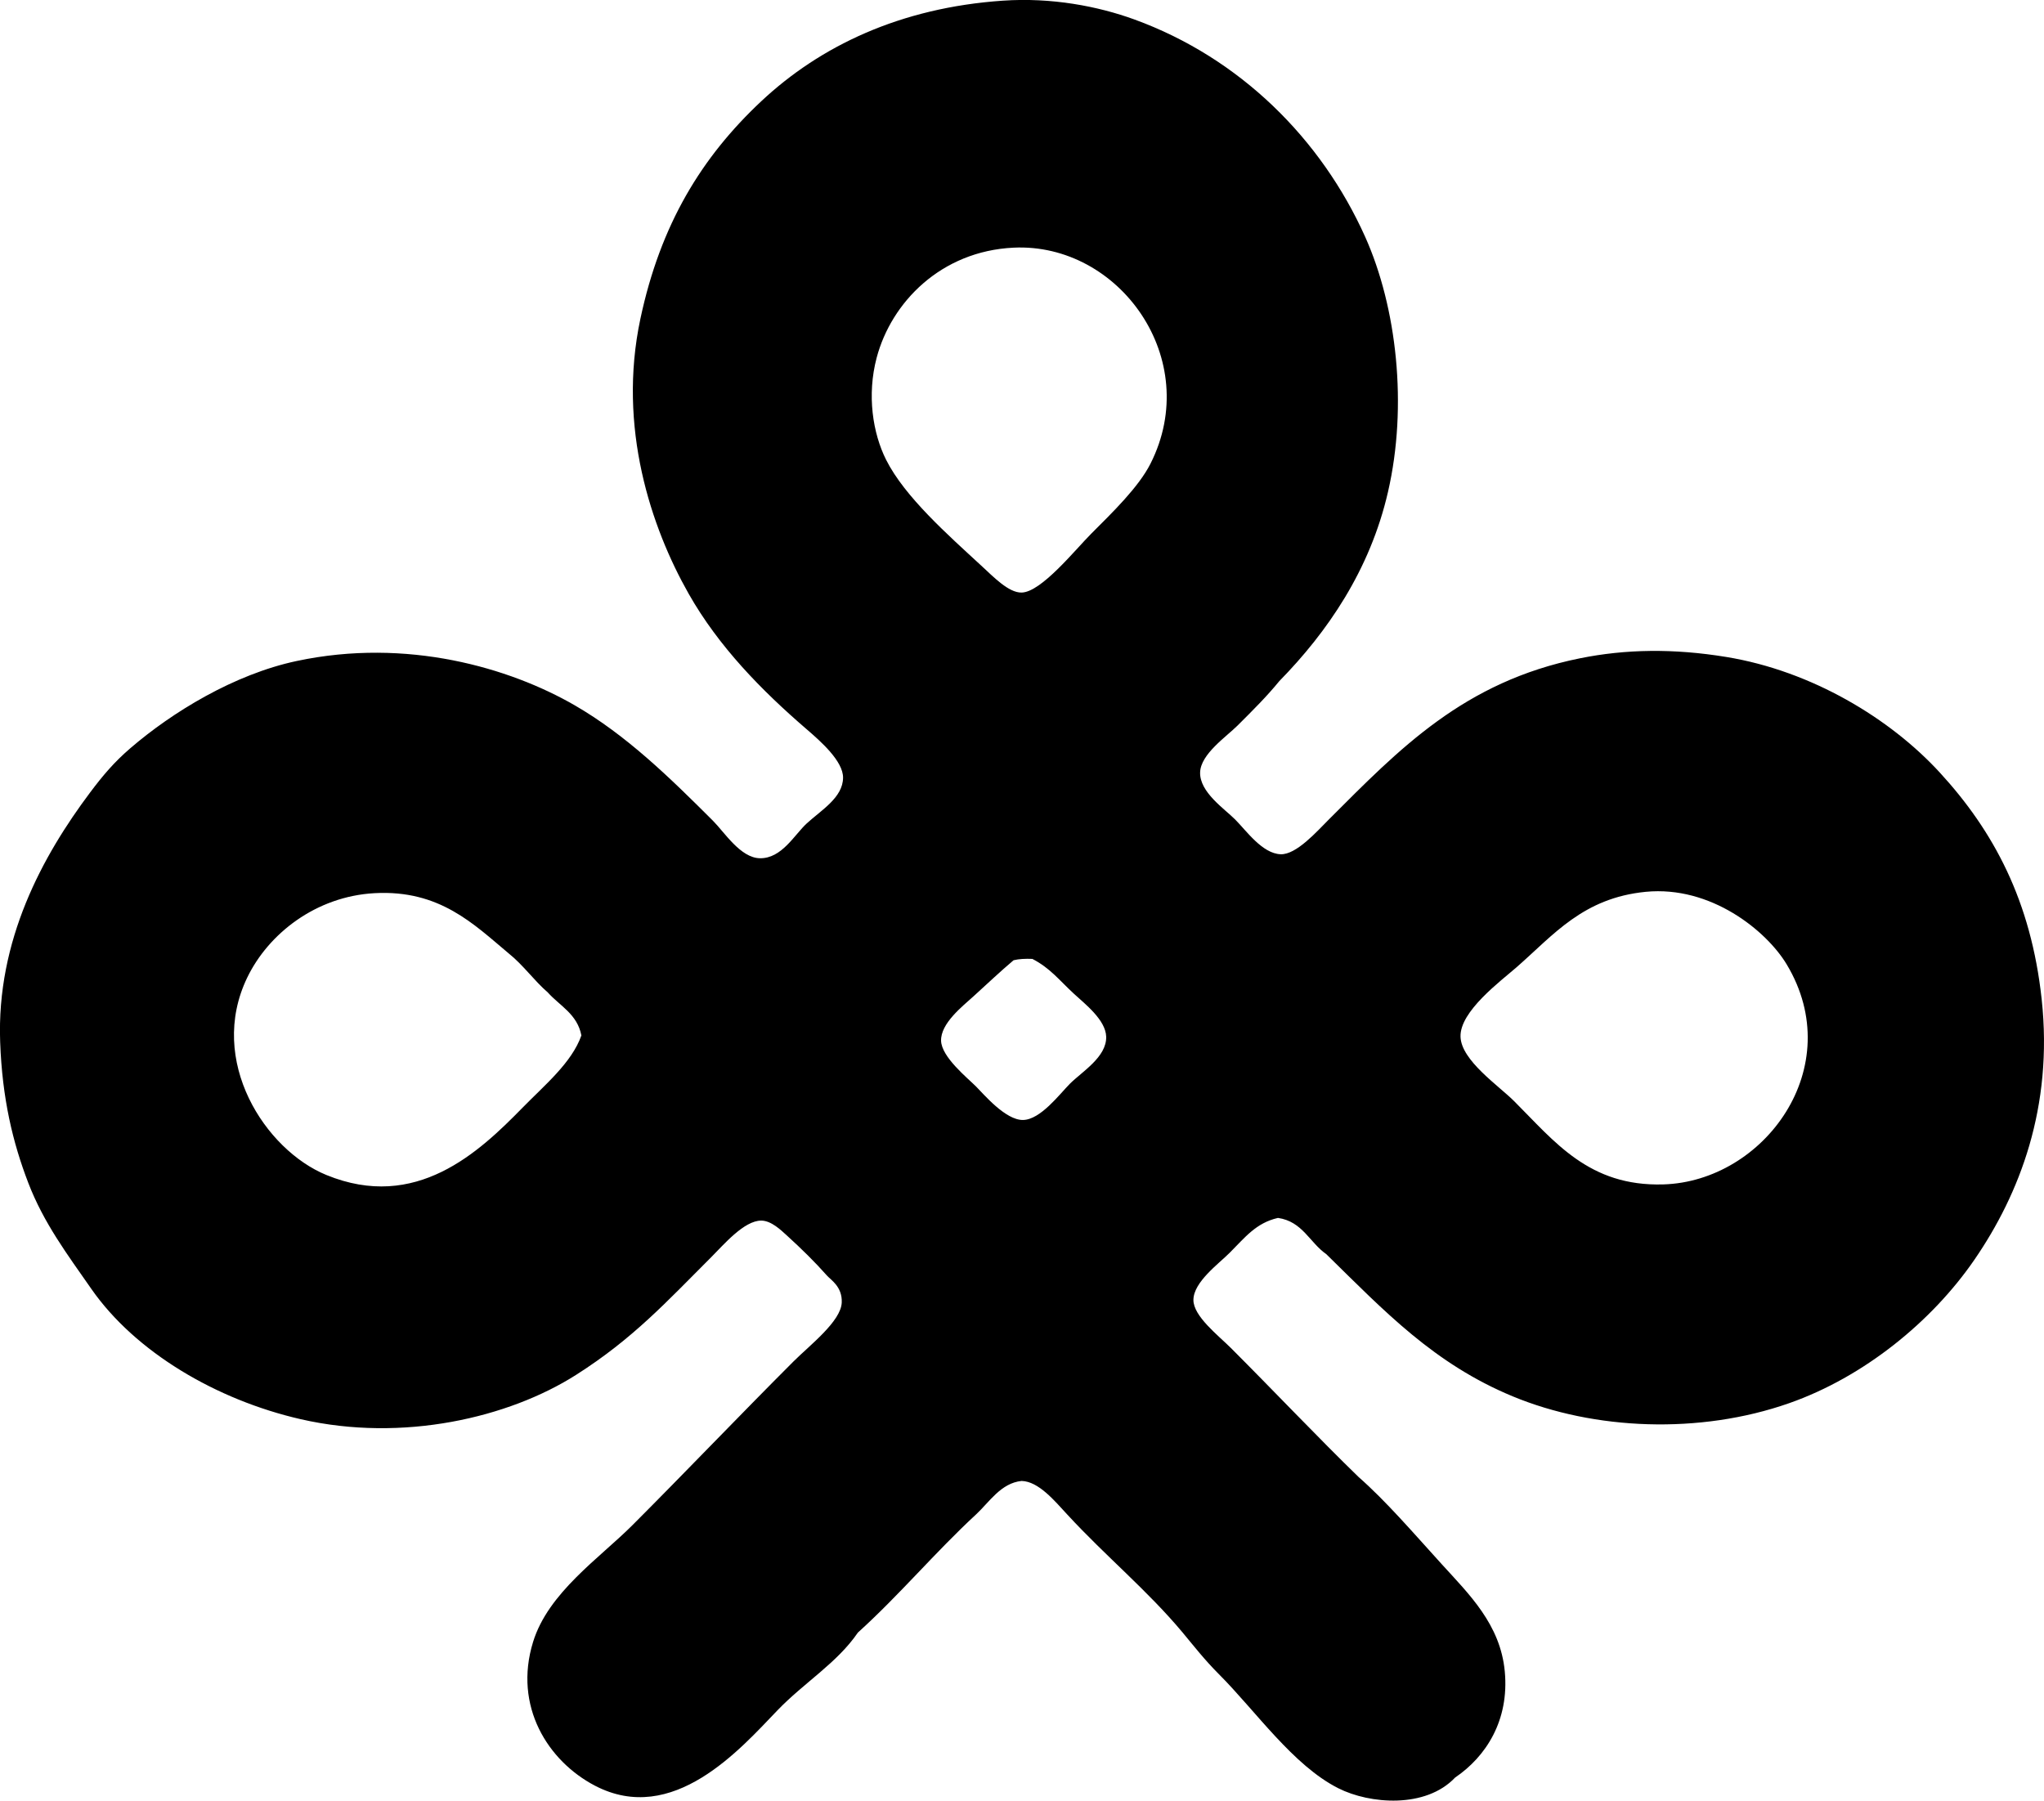 <?xml version="1.0" encoding="iso-8859-1"?>
<!-- Generator: Adobe Illustrator 19.2.0, SVG Export Plug-In . SVG Version: 6.00 Build 0)  -->
<svg version="1.1" xmlns="http://www.w3.org/2000/svg" xmlns:xlink="http://www.w3.org/1999/xlink" x="0px" y="0px"
	 viewBox="0 0 76.319 67.239" style="enable-background:new 0 0 76.319 67.239;" xml:space="preserve">
<g id="Suomen_x5F_Saastopankkiliitto_x5F_FL">
	<path style="fill-rule:evenodd;clip-rule:evenodd;" d="M47.767,25.434c-0.472,0.577-0.959,1.06-1.554,1.654
		c-0.424,0.424-1.383,1.07-1.403,1.754c-0.021,0.738,0.904,1.355,1.303,1.754c0.422,0.422,1.017,1.278,1.704,1.303
		c0.588,0.021,1.36-0.859,1.804-1.303c2.628-2.628,5.03-5.137,9.371-6.014c1.703-0.344,3.49-0.373,5.463-0.05
		c3.204,0.524,6.126,2.306,7.968,4.31c2.015,2.192,3.412,4.797,3.809,8.469c0.436,4.033-0.827,7.276-2.506,9.722
		c-1.597,2.326-4.141,4.387-6.916,5.362c-3.357,1.18-7.294,1.004-10.323-0.251c-2.94-1.217-4.786-3.174-6.966-5.312
		c-0.621-0.431-0.885-1.22-1.804-1.353c-0.821,0.188-1.229,0.728-1.804,1.303c-0.412,0.413-1.344,1.086-1.353,1.754
		c-0.008,0.611,0.93,1.331,1.403,1.804c1.58,1.58,3.308,3.402,4.761,4.811c1.027,0.902,2.025,2.066,3.107,3.257
		c1.014,1.117,2.191,2.245,2.355,4.009c0.17,1.827-0.703,3.179-1.854,3.959c-1.101,1.165-3.189,0.992-4.36,0.401
		c-1.694-0.854-3.088-2.888-4.46-4.26c-0.525-0.524-0.934-1.049-1.353-1.553c-1.304-1.564-2.862-2.841-4.31-4.41
		c-0.476-0.515-1.07-1.236-1.704-1.253c-0.776,0.078-1.207,0.794-1.704,1.253c-1.512,1.396-2.852,3-4.41,4.41
		c-0.777,1.137-2.008,1.867-3.007,2.907c-1.379,1.436-3.902,4.333-6.816,2.806c-1.75-0.918-3.044-2.962-2.305-5.362
		c0.567-1.845,2.479-3.13,3.708-4.36c1.939-1.94,4.018-4.118,6.014-6.114c0.607-0.607,1.777-1.499,1.804-2.205
		c0.023-0.592-0.407-0.84-0.551-1.003c-0.462-0.521-0.949-0.998-1.503-1.503c-0.208-0.188-0.576-0.551-0.953-0.551
		c-0.64,0-1.401,0.9-1.854,1.353c-1.69,1.689-2.93,3.054-5.062,4.41c-2.514,1.598-6.465,2.525-10.274,1.654
		c-3.162-0.724-6.179-2.511-7.818-4.861c-0.91-1.305-1.782-2.468-2.356-3.959c-0.582-1.514-0.975-3.152-1.052-5.262
		c-0.14-3.801,1.578-6.947,3.358-9.321c0.481-0.641,0.895-1.13,1.503-1.654c1.562-1.344,3.872-2.76,6.214-3.257
		c4.12-0.875,7.948,0.253,10.374,1.653c1.922,1.11,3.539,2.688,5.162,4.31c0.437,0.437,1.029,1.389,1.754,1.403
		c0.818,0.016,1.291-0.879,1.754-1.303c0.542-0.496,1.347-0.962,1.353-1.704c0.005-0.62-0.841-1.363-1.353-1.804
		c-1.698-1.462-3.295-3.097-4.41-5.062c-1.406-2.478-2.666-6.224-1.804-10.273c0.75-3.524,2.283-6.03,4.51-8.119
		c2.2-2.063,5.19-3.495,9.021-3.758c1.823-0.126,3.556,0.208,4.911,0.701c3.951,1.438,6.983,4.469,8.62,8.119
		c1.182,2.638,1.592,6.309,0.852,9.522C51.153,21.295,49.557,23.606,47.767,25.434z M32.733,13.357
		c-0.37,1.396-0.145,2.819,0.351,3.809c0.695,1.387,2.327,2.823,3.558,3.959c0.452,0.416,1.02,1.013,1.504,1.002
		c0.735-0.016,1.995-1.594,2.605-2.205c0.785-0.785,1.763-1.732,2.205-2.606c1.975-3.905-1.167-8.256-5.111-8.068
		C35.132,9.377,33.28,11.292,32.733,13.357z M56.637,36.109c-0.6,0.525-2.136,1.656-2.104,2.606c0.029,0.886,1.42,1.821,2.004,2.406
		c1.512,1.511,2.791,3.187,5.563,3.107c3.769-0.108,6.922-4.372,4.61-8.219c-0.754-1.254-2.829-2.944-5.262-2.707
		C59.111,33.532,58.014,34.903,56.637,36.109z M13.99,33.352c-2.199,0.119-3.973,1.519-4.761,3.157
		c-1.496,3.108,0.678,6.434,2.957,7.367c3.345,1.37,5.693-0.847,7.317-2.505c0.839-0.858,1.845-1.686,2.205-2.706
		c-0.154-0.799-0.803-1.101-1.253-1.604c-0.519-0.45-0.916-1.022-1.454-1.453C17.686,34.507,16.417,33.222,13.99,33.352z
		 M36.341,37.211c-0.4,0.364-1.222,1.002-1.203,1.654c0.018,0.609,0.987,1.388,1.303,1.704c0.288,0.288,1.1,1.26,1.754,1.253
		c0.656-0.007,1.375-0.974,1.754-1.354c0.454-0.453,1.372-0.996,1.354-1.754c-0.016-0.631-0.806-1.237-1.203-1.604
		c-0.569-0.526-0.883-0.954-1.553-1.303c-0.262-0.011-0.5,0.001-0.702,0.05C37.338,36.286,36.902,36.701,36.341,37.211z"/>
</g>
<g id="Layer_1">
</g>
</svg>
